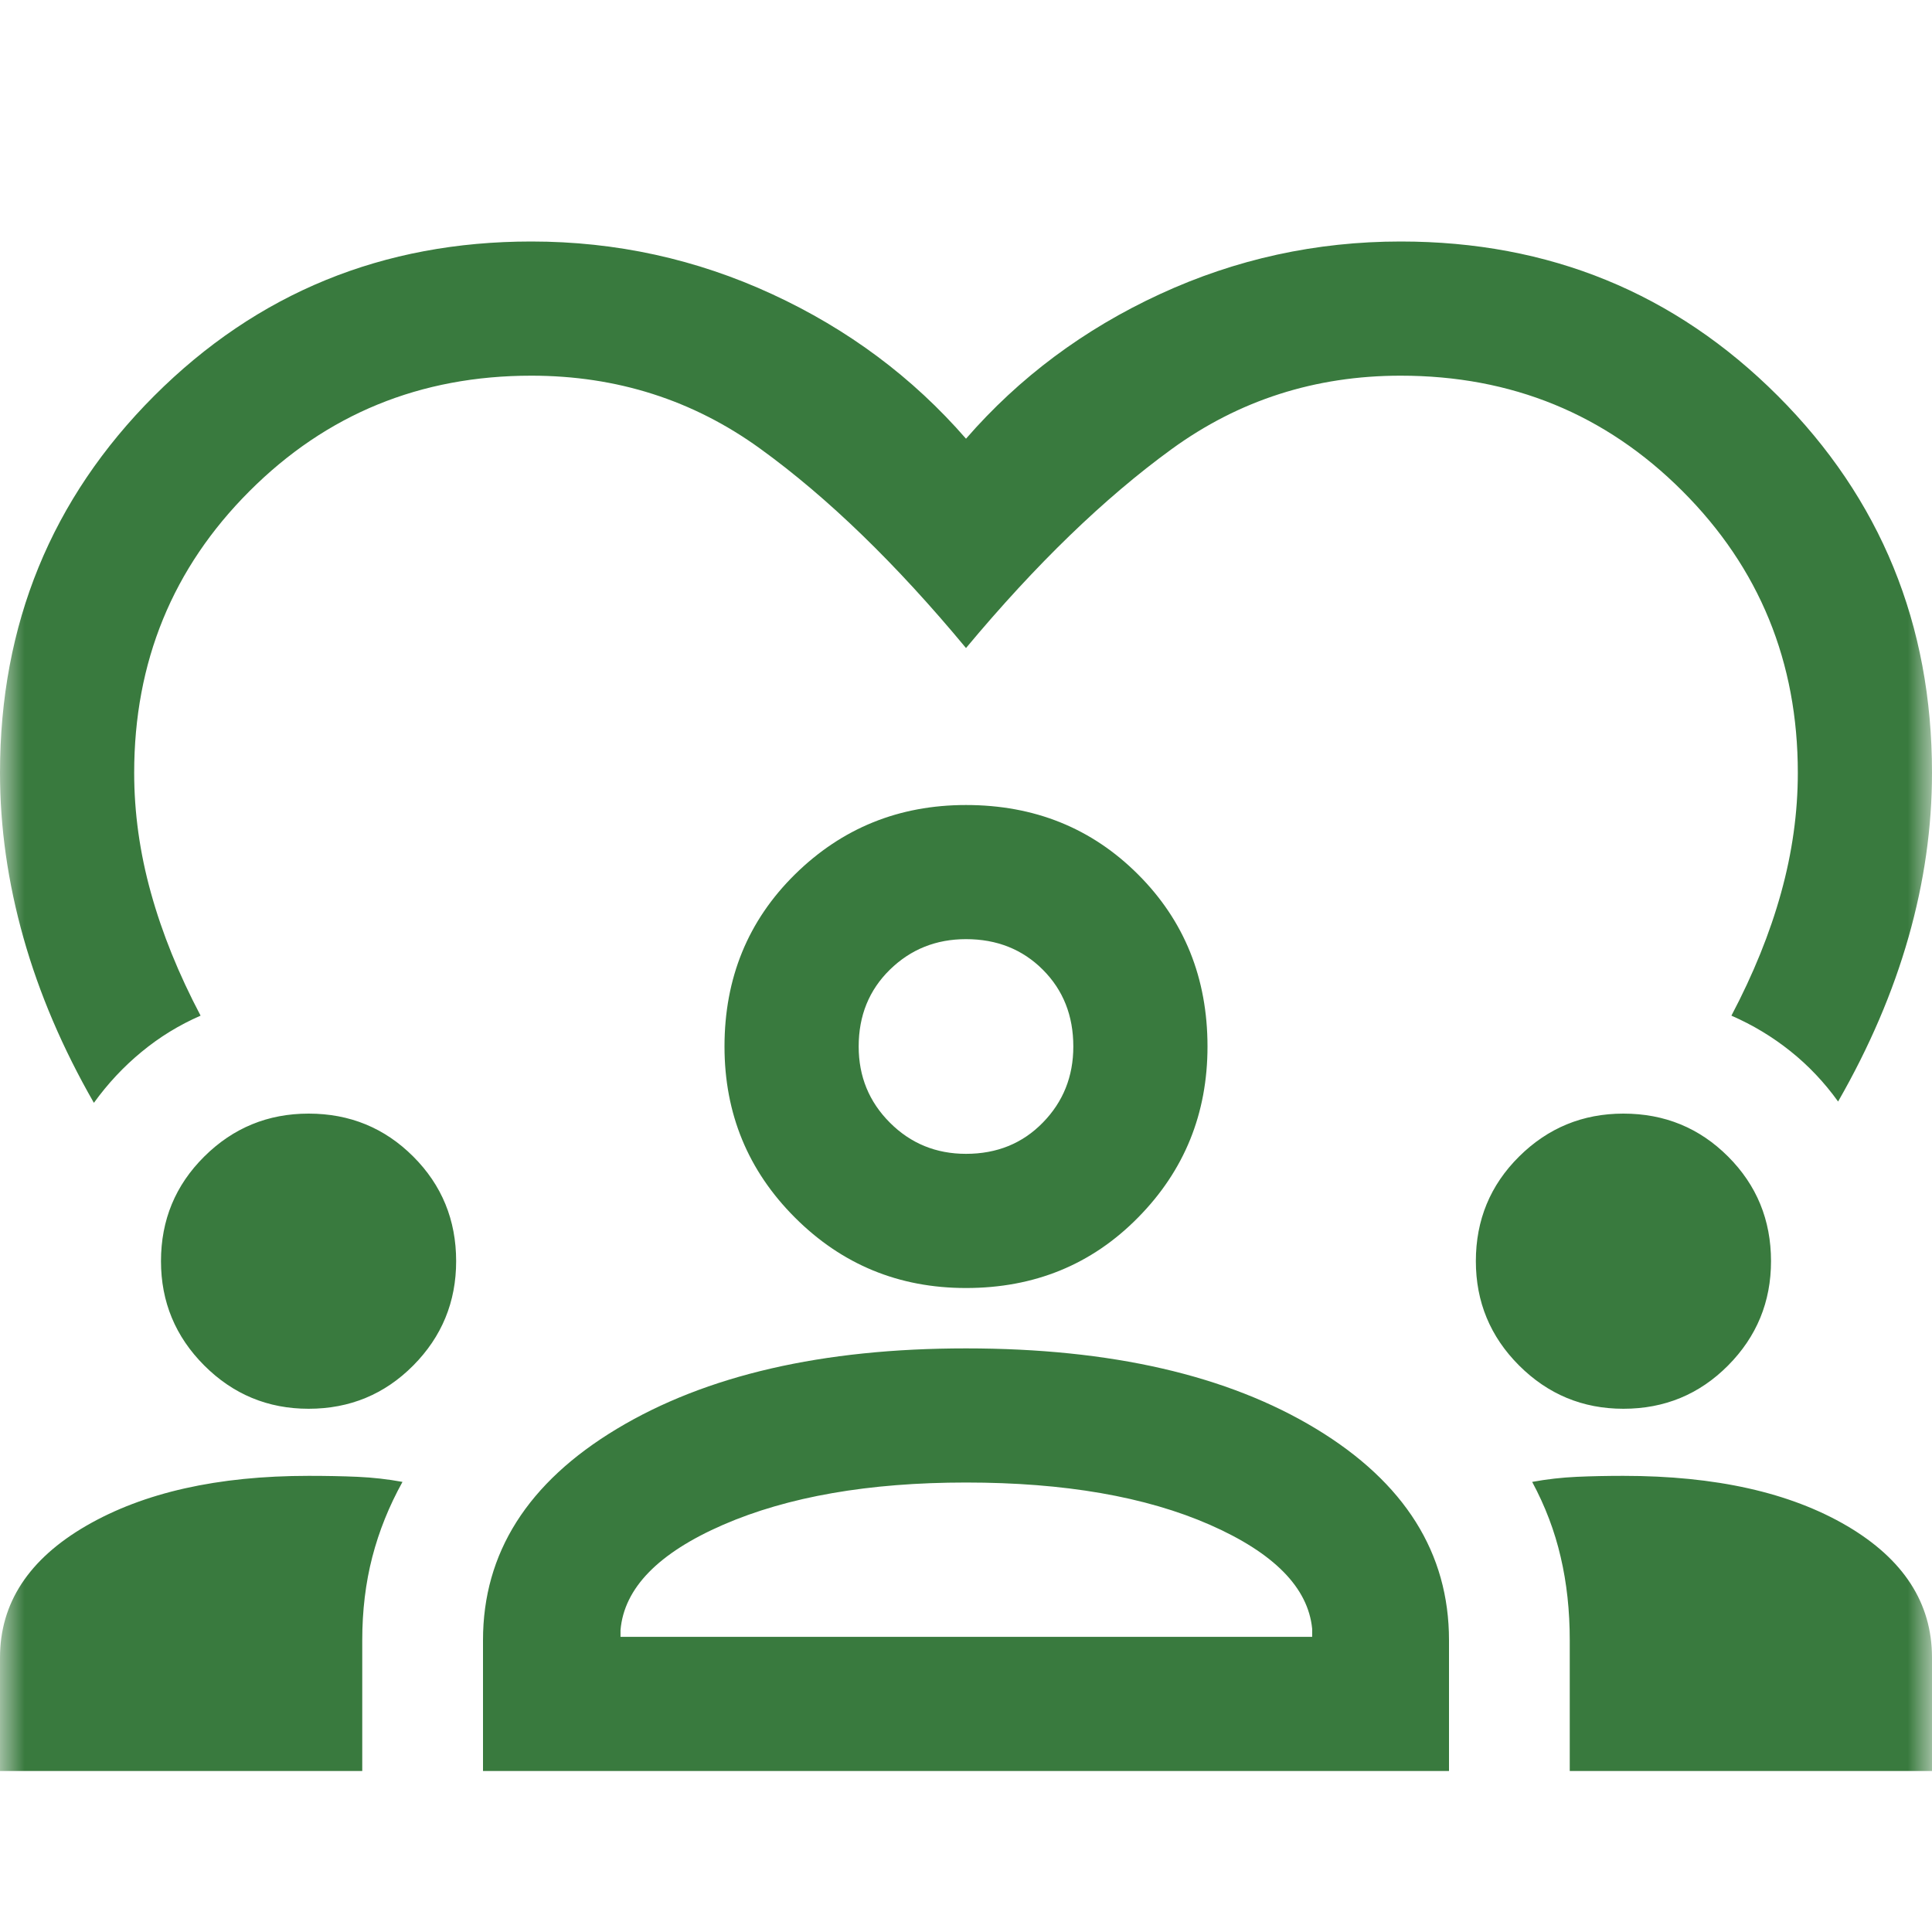 <svg xmlns="http://www.w3.org/2000/svg" width="40" height="40" viewBox="0 0 40 40" fill="none">
  <mask id="mask0_84_997" style="mask-type:alpha" maskUnits="userSpaceOnUse" x="0" y="0" width="40" height="40">
    <rect width="40" height="40" fill="#D9D9D9"/>
  </mask>
  <g mask="url(#mask0_84_997)">
    <path d="M1.944 22.833C1.296 21.704 0.81 20.565 0.486 19.417C0.162 18.268 0 17.13 0 16C0 12.926 1.065 10.324 3.194 8.194C5.324 6.065 7.926 5 11 5C12.75 5 14.412 5.363 15.986 6.09C17.56 6.817 18.898 7.815 20 9.083C21.102 7.815 22.44 6.817 24.014 6.09C25.588 5.363 27.25 5 29 5C32.074 5 34.676 6.065 36.806 8.194C38.935 10.324 40 12.926 40 16C40 17.13 39.838 18.264 39.514 19.403C39.19 20.542 38.704 21.676 38.056 22.806C37.769 22.407 37.44 22.06 37.069 21.764C36.699 21.468 36.292 21.222 35.847 21.028C36.301 20.167 36.644 19.32 36.875 18.486C37.106 17.653 37.222 16.824 37.222 16C37.222 13.704 36.426 11.759 34.833 10.167C33.241 8.574 31.296 7.778 29 7.778C27.232 7.778 25.651 8.285 24.257 9.299C22.863 10.312 21.444 11.685 20 13.417C18.556 11.676 17.137 10.301 15.743 9.292C14.35 8.282 12.768 7.778 11 7.778C8.704 7.778 6.759 8.574 5.167 10.167C3.574 11.759 2.778 13.704 2.778 16C2.778 16.824 2.893 17.653 3.125 18.486C3.356 19.32 3.699 20.167 4.153 21.028C3.708 21.222 3.301 21.472 2.931 21.778C2.56 22.083 2.231 22.435 1.944 22.833ZM0 36.667V34.319C0 33.19 0.595 32.28 1.785 31.59C2.975 30.901 4.509 30.556 6.389 30.556C6.75 30.556 7.088 30.562 7.403 30.576C7.718 30.59 8.028 30.625 8.333 30.681C8.056 31.181 7.847 31.699 7.708 32.236C7.569 32.773 7.5 33.347 7.5 33.958V36.667H0ZM10 36.667V33.958C10 32.153 10.924 30.694 12.771 29.583C14.618 28.472 17.028 27.917 20 27.917C23 27.917 25.417 28.472 27.25 29.583C29.083 30.694 30 32.153 30 33.958V36.667H10ZM32.5 36.667V33.958C32.5 33.347 32.438 32.773 32.312 32.236C32.188 31.699 31.991 31.181 31.722 30.681C32.028 30.625 32.336 30.59 32.646 30.576C32.956 30.562 33.278 30.556 33.611 30.556C35.519 30.556 37.06 30.901 38.236 31.59C39.412 32.28 40 33.19 40 34.319V36.667H32.5ZM20 30.694C17.991 30.694 16.315 30.986 14.972 31.569C13.63 32.153 12.921 32.88 12.847 33.75V33.889H27.167V33.722C27.083 32.87 26.377 32.153 25.049 31.569C23.72 30.986 22.037 30.694 20 30.694ZM6.389 29.167C5.546 29.167 4.826 28.868 4.229 28.271C3.632 27.674 3.333 26.954 3.333 26.111C3.333 25.259 3.632 24.537 4.229 23.945C4.826 23.352 5.546 23.056 6.389 23.056C7.241 23.056 7.963 23.352 8.556 23.945C9.148 24.537 9.444 25.259 9.444 26.111C9.444 26.954 9.148 27.674 8.556 28.271C7.963 28.868 7.241 29.167 6.389 29.167ZM33.611 29.167C32.769 29.167 32.049 28.868 31.451 28.271C30.854 27.674 30.556 26.954 30.556 26.111C30.556 25.259 30.854 24.537 31.451 23.945C32.049 23.352 32.769 23.056 33.611 23.056C34.463 23.056 35.185 23.352 35.778 23.945C36.37 24.537 36.667 25.259 36.667 26.111C36.667 26.954 36.37 27.674 35.778 28.271C35.185 28.868 34.463 29.167 33.611 29.167ZM20 26.667C18.611 26.667 17.431 26.181 16.458 25.208C15.486 24.236 15 23.056 15 21.667C15 20.25 15.486 19.062 16.458 18.104C17.431 17.146 18.611 16.667 20 16.667C21.417 16.667 22.604 17.146 23.562 18.104C24.521 19.062 25 20.25 25 21.667C25 23.056 24.521 24.236 23.562 25.208C22.604 26.181 21.417 26.667 20 26.667ZM20 19.444C19.38 19.444 18.854 19.655 18.424 20.076C17.993 20.498 17.778 21.028 17.778 21.667C17.778 22.287 17.993 22.812 18.424 23.243C18.854 23.674 19.38 23.889 20 23.889C20.639 23.889 21.169 23.674 21.59 23.243C22.012 22.812 22.222 22.287 22.222 21.667C22.222 21.028 22.012 20.498 21.59 20.076C21.169 19.655 20.639 19.444 20 19.444Z" fill="#397A3E"/>
  </g>
</svg>